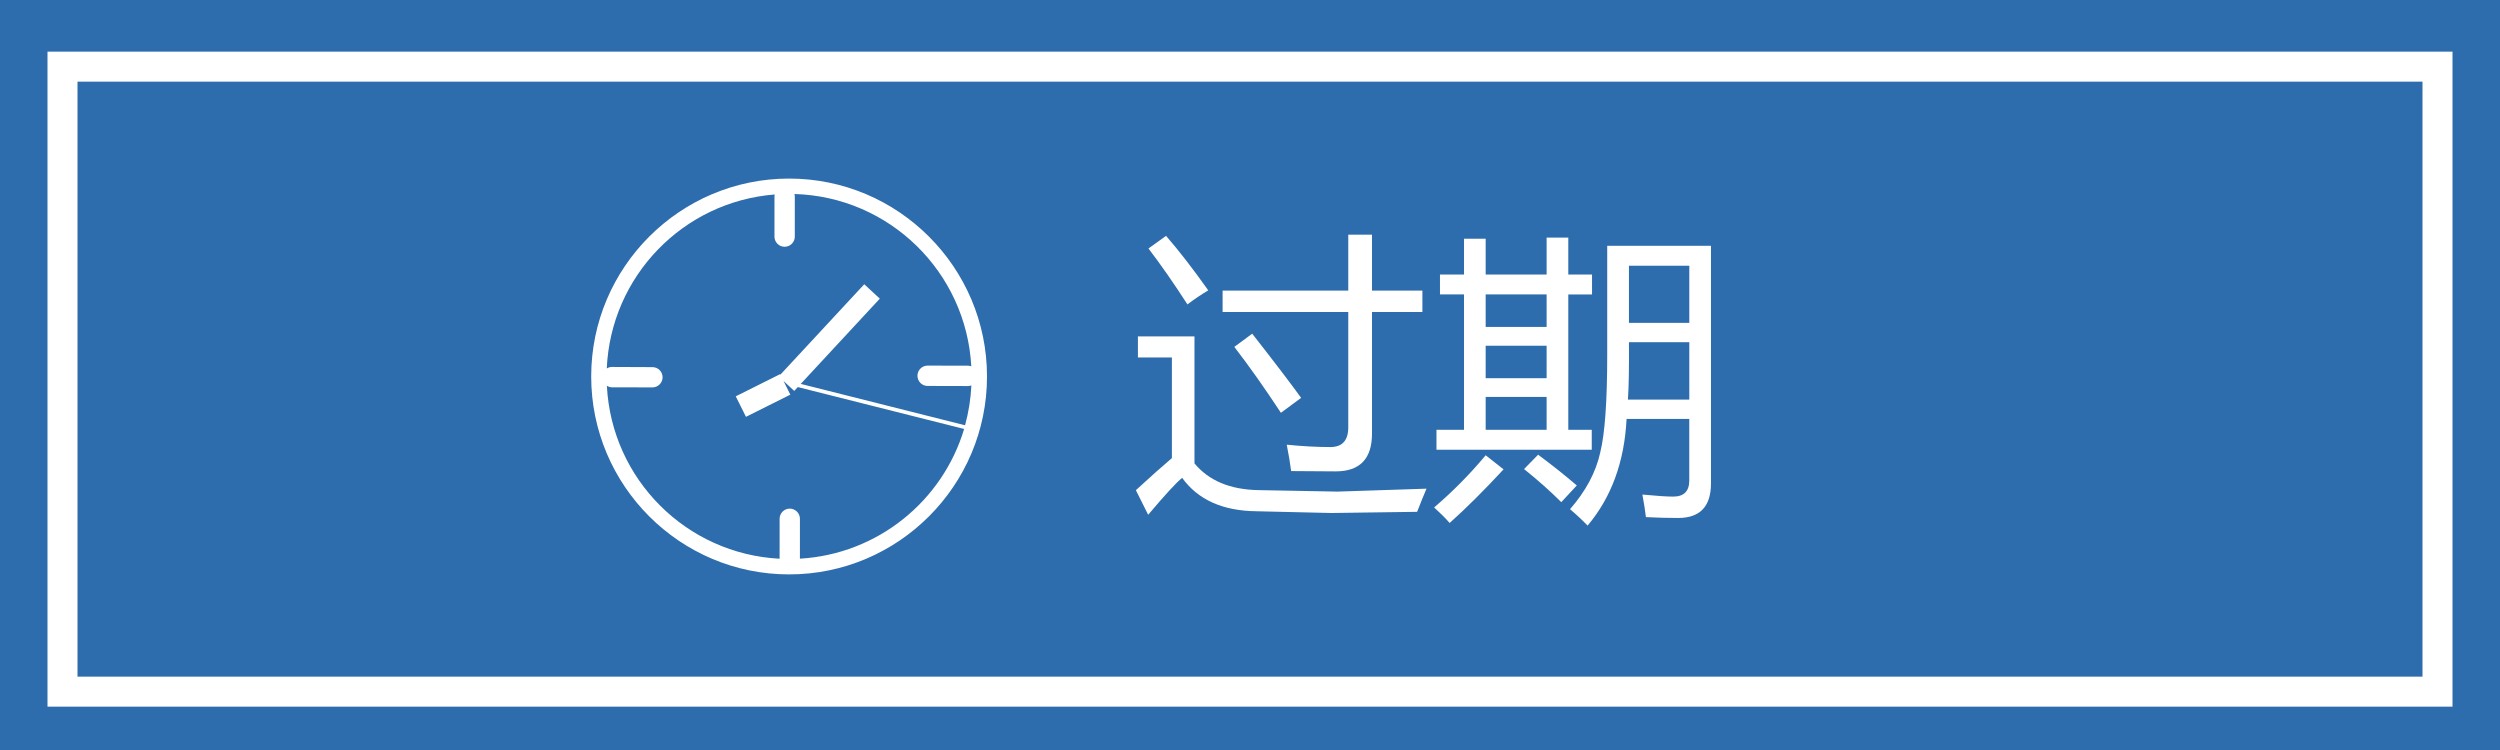 <?xml version="1.0" encoding="utf-8"?>
<!-- Generator: Adobe Illustrator 13.0.0, SVG Export Plug-In . SVG Version: 6.00 Build 14948)  -->
<!DOCTYPE svg PUBLIC "-//W3C//DTD SVG 1.1//EN" "http://www.w3.org/Graphics/SVG/1.1/DTD/svg11.dtd">
<svg version="1.1" id="图层_1" xmlns="http://www.w3.org/2000/svg" xmlns:xlink="http://www.w3.org/1999/xlink" x="0px" y="0px"
	 width="100px" height="30px" viewBox="0 0 100 30" enable-background="new 0 0 100 30" xml:space="preserve">
<rect fill="#2E6DAD" width="100" height="30"/>
<rect x="2.5" y="2.666" fill="#2E6DAD" stroke="#FFFFFF" stroke-width="1.2" width="95" height="25"/>
<g>
	<path fill="none" d="M31.912,15.483l-0.144,0.154l-0.428-0.398l0.272,0.547l-1.774,0.887l-0.409-0.82l1.775-0.887l0.009,0.021
		l3.356-3.617l0.623,0.576l-3.162,3.41l6.572,1.655c0.141-0.512,0.227-1.045,0.253-1.594c-0.04,0.014-0.081,0.025-0.124,0.025
		l-1.628-0.004c-0.224,0-0.405-0.185-0.405-0.406c0-0.227,0.182-0.408,0.408-0.408l1.626,0.004c0.043,0,0.082,0.013,0.12,0.025
		c-0.208-3.777-3.274-6.783-7.076-6.893c0.005,0.025,0.016,0.049,0.016,0.076v1.627c0,0.225-0.183,0.406-0.407,0.406
		s-0.406-0.182-0.406-0.406V7.836c0-0.021,0.009-0.039,0.012-0.059c-3.662,0.285-6.559,3.264-6.72,6.959
		c0.06-0.035,0.125-0.06,0.2-0.06l1.627,0.007c0.224,0,0.406,0.182,0.405,0.405c0,0.226-0.182,0.406-0.407,0.406l-1.626-0.004
		c-0.072,0-0.137-0.024-0.195-0.058c0.19,3.735,3.175,6.721,6.909,6.915v-1.598c0-0.223,0.182-0.406,0.406-0.406
		c0.224,0,0.407,0.184,0.407,0.406v1.596c3.115-0.182,5.705-2.309,6.567-5.188L31.912,15.483z"/>
	<path fill="#FFFFFF" d="M31.565,7.143c-4.366,0-7.917,3.551-7.917,7.916c0,4.366,3.551,7.917,7.917,7.917
		c4.364,0,7.915-3.551,7.915-7.917C39.48,10.694,35.929,7.143,31.565,7.143z M31.997,22.347v-1.596c0-0.223-0.183-0.406-0.407-0.406
		c-0.225,0-0.406,0.184-0.406,0.406v1.598c-3.734-0.193-6.719-3.18-6.909-6.915c0.059,0.033,0.123,0.058,0.195,0.058l1.626,0.004
		c0.226,0,0.407-0.181,0.407-0.406c0.001-0.224-0.181-0.405-0.405-0.405l-1.627-0.007c-0.074,0-0.14,0.024-0.2,0.06
		c0.162-3.695,3.059-6.674,6.72-6.959c-0.003,0.02-0.012,0.038-0.012,0.059v1.627c0,0.225,0.182,0.406,0.406,0.406
		s0.407-0.182,0.407-0.406V7.836c0-0.027-0.01-0.051-0.016-0.076c3.801,0.109,6.868,3.115,7.076,6.893
		c-0.038-0.013-0.077-0.025-0.12-0.025l-1.626-0.004c-0.227,0-0.408,0.182-0.408,0.408c0,0.222,0.182,0.406,0.405,0.406l1.628,0.004
		c0.043,0,0.084-0.012,0.124-0.025c-0.026,0.549-0.112,1.083-0.253,1.594l-6.572-1.655l3.162-3.41L34.57,11.37l-3.356,3.617
		l-0.009-0.021l-1.775,0.887l0.409,0.82l1.774-0.887l-0.272-0.547l0.428,0.398l0.144-0.154l6.652,1.676
		C37.702,20.038,35.112,22.165,31.997,22.347z"/>
</g>
<g>
	<path fill="#FFFFFF" d="M50.345,19.605l3.152,0.059l3.563-0.117c-0.133,0.313-0.258,0.621-0.375,0.926l-3.434,0.047l-3-0.07
		c-1.344-0.016-2.332-0.461-2.965-1.336c-0.219,0.172-0.672,0.664-1.359,1.477l-0.492-0.984c0.605-0.555,1.086-0.982,1.441-1.283
		v-4.025h-1.359v-0.844h2.262v5.08C48.353,19.229,49.208,19.586,50.345,19.605z M46.642,9.434c0.516,0.594,1.078,1.32,1.688,2.18
		c-0.313,0.188-0.59,0.375-0.832,0.563c-0.539-0.836-1.059-1.582-1.559-2.238L46.642,9.434z M48.904,11.625h5.027V9.387h0.949v2.238
		h2.016v0.855H54.88v4.863c0,1.008-0.484,1.512-1.453,1.512c-0.508,0-1.102-0.004-1.781-0.012c-0.039-0.305-0.098-0.656-0.176-1.055
		c0.625,0.063,1.207,0.094,1.746,0.094c0.484,0,0.723-0.273,0.715-0.82V12.48h-5.027V11.625z M49.373,13.875l0.715-0.527
		c0.852,1.086,1.504,1.941,1.957,2.566l-0.809,0.598C50.595,15.535,49.974,14.656,49.373,13.875z"/>
	<path fill="#FFFFFF" d="M59.427,18.211l0.715,0.563c-0.789,0.852-1.508,1.566-2.156,2.145c-0.164-0.188-0.371-0.395-0.621-0.621
		C58.107,19.664,58.794,18.969,59.427,18.211z M57.458,17.191h1.102v-5.414h-0.961V10.98h0.961v-1.43h0.867v1.43h2.438V9.504h0.867
		v1.477h0.949v0.797h-0.949v5.414h0.938v0.797h-6.211V17.191z M59.427,13.078h2.438v-1.301h-2.438V13.078z M59.427,15.129h2.438
		v-1.301h-2.438V15.129z M59.427,17.191h2.438v-1.313h-2.438V17.191z M60.962,18.762l0.563-0.574
		c0.547,0.406,1.063,0.816,1.547,1.23l-0.621,0.668C62.013,19.648,61.517,19.207,60.962,18.762z M64.291,9.832h4.148v9.504
		c0,0.922-0.438,1.383-1.313,1.383c-0.438,0-0.867-0.012-1.289-0.035c-0.031-0.258-0.078-0.559-0.141-0.902
		c0.57,0.055,0.98,0.082,1.23,0.082c0.43,0,0.645-0.215,0.645-0.645v-2.461h-2.508c-0.086,1.711-0.605,3.133-1.559,4.266
		c-0.211-0.219-0.445-0.438-0.703-0.656c0.633-0.727,1.035-1.48,1.207-2.262c0.188-0.75,0.281-2.055,0.281-3.914V9.832z
		 M65.117,15.984h2.455v-2.297h-2.414C65.166,14.695,65.152,15.461,65.117,15.984z M67.572,10.629h-2.414v2.285h2.414V10.629z"/>
</g>
</svg>

